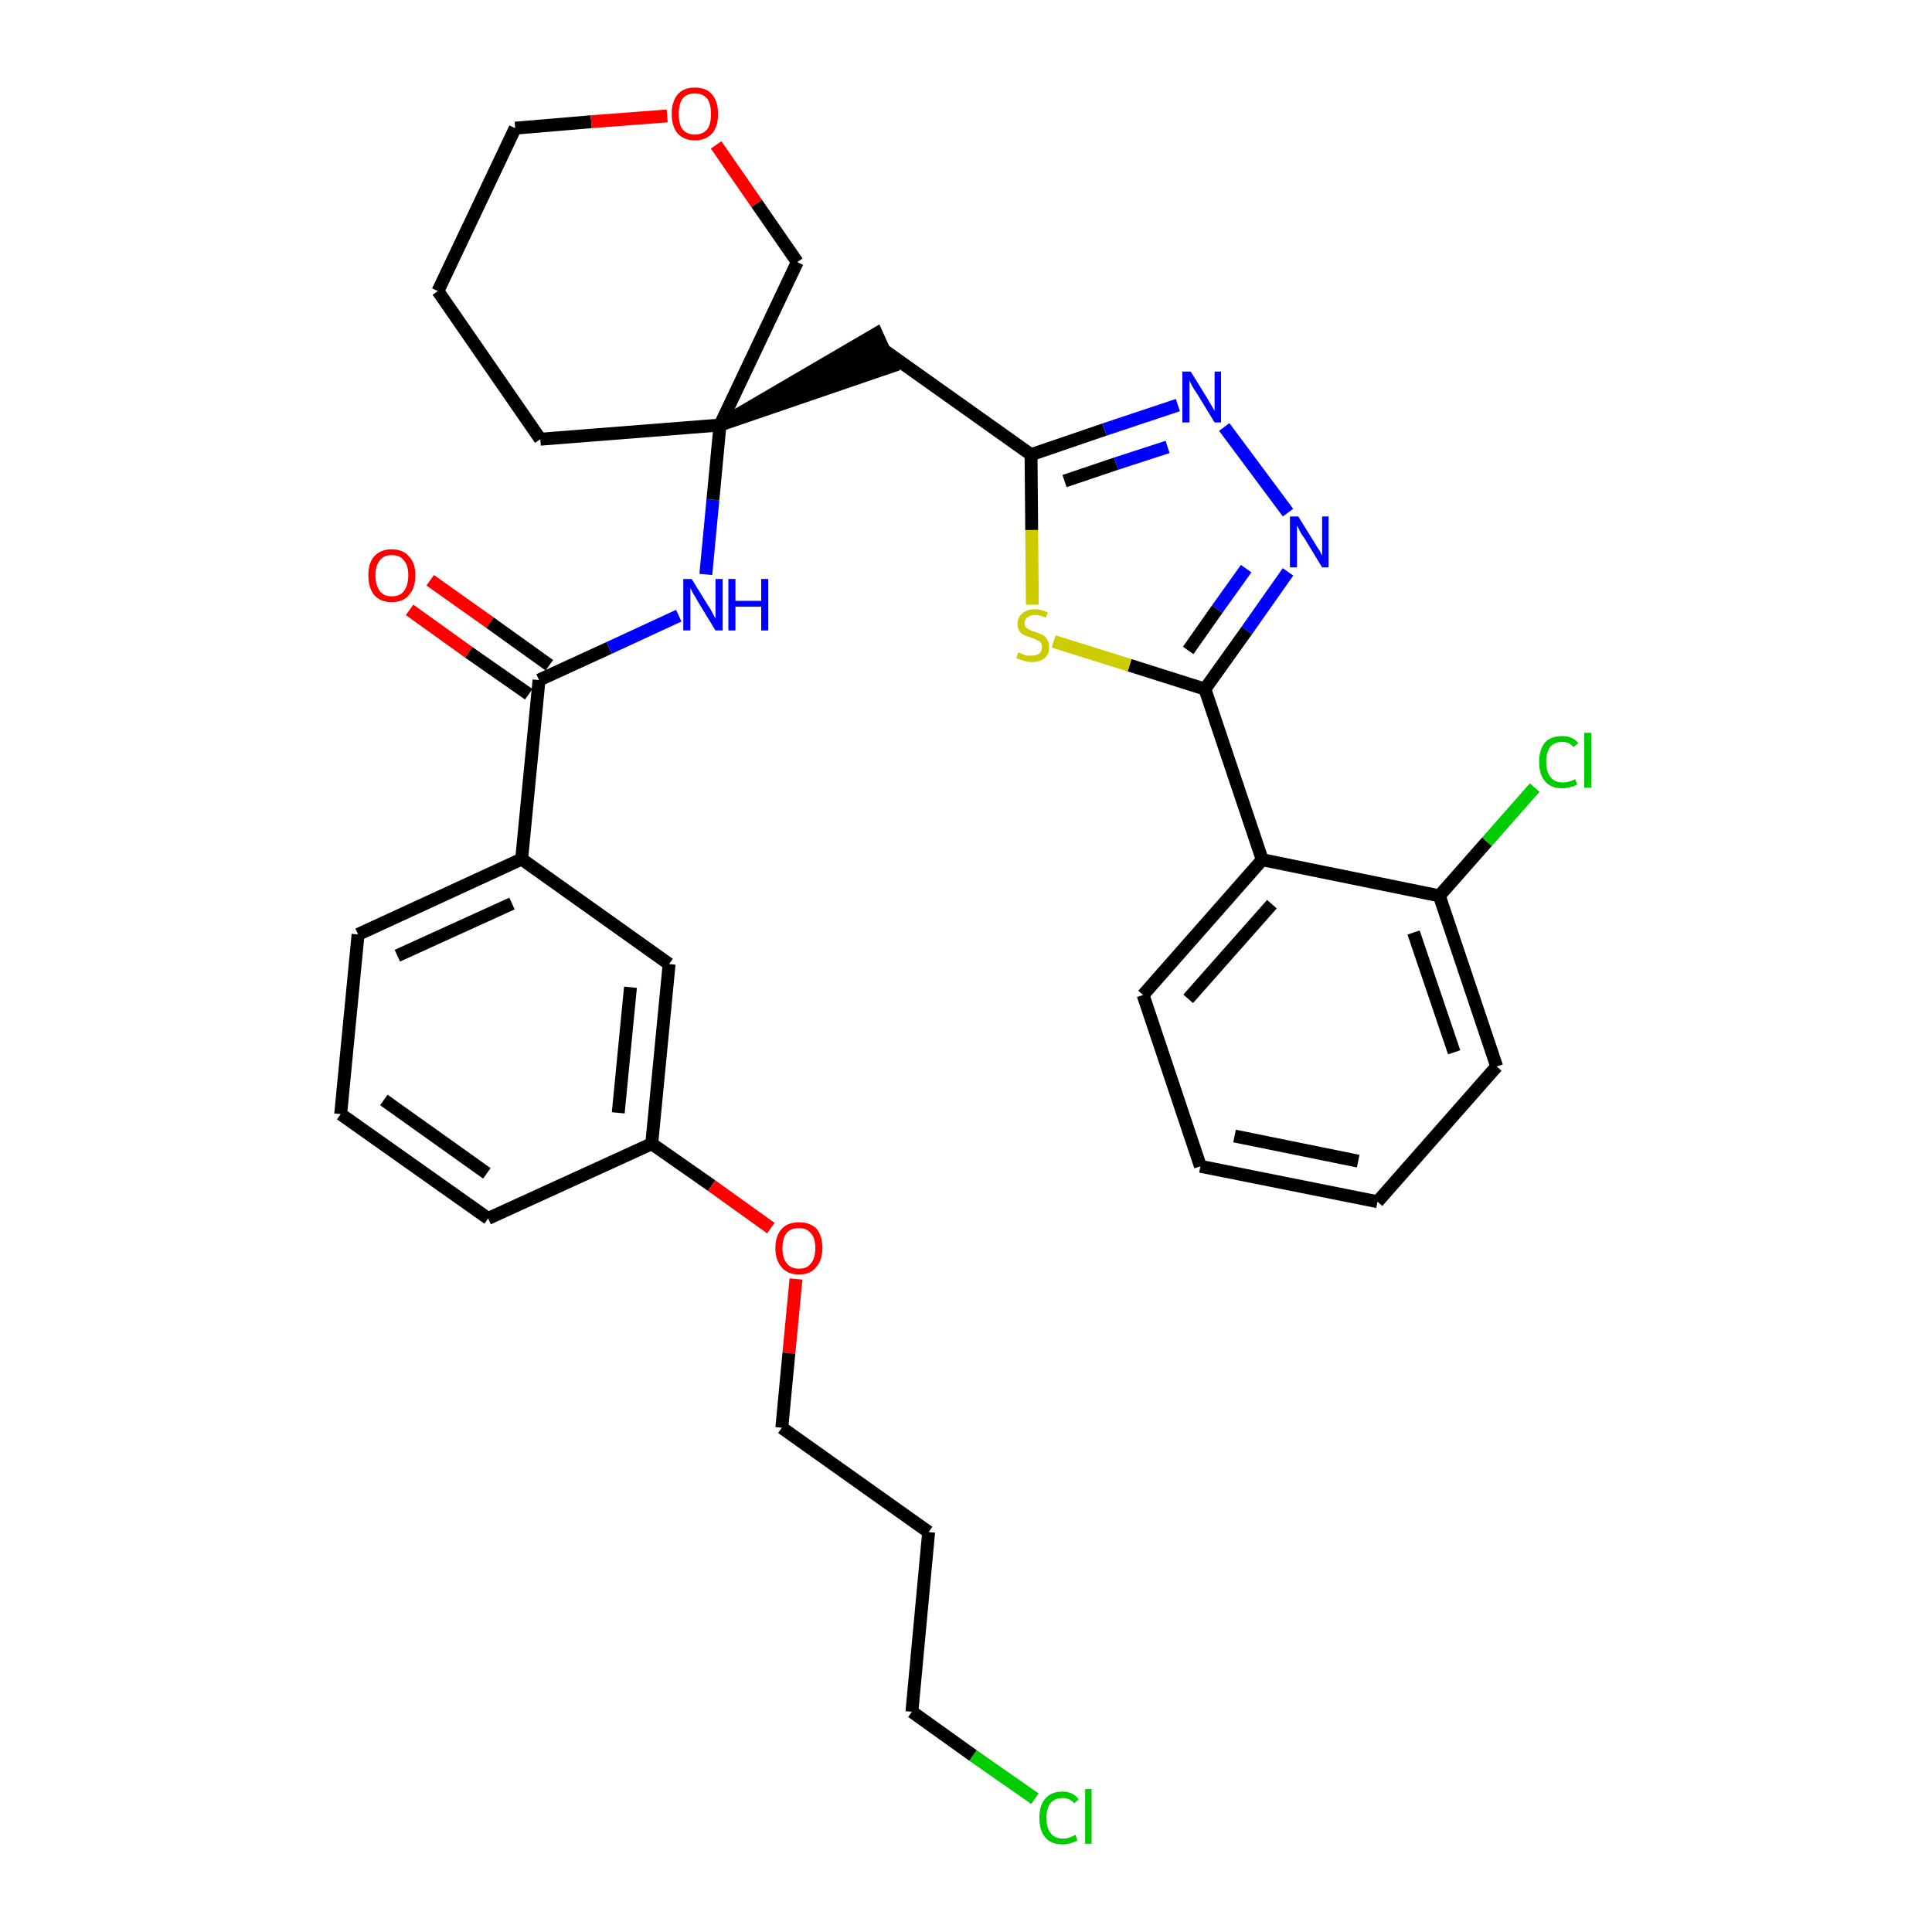 <?xml version='1.0' encoding='iso-8859-1'?>
<svg version='1.1' baseProfile='full'
              xmlns='http://www.w3.org/2000/svg'
                      xmlns:rdkit='http://www.rdkit.org/xml'
                      xmlns:xlink='http://www.w3.org/1999/xlink'
                  xml:space='preserve'
width='300px' height='300px' viewBox='0 0 300 300'>
<!-- END OF HEADER -->
<path class='bond-0 atom-0 atom-1' d='M 63.6,94.7 L 72.8,101.3' style='fill:none;fill-rule:evenodd;stroke:#FF0000;stroke-width:2.0px;stroke-linecap:butt;stroke-linejoin:miter;stroke-opacity:1' />
<path class='bond-0 atom-0 atom-1' d='M 72.8,101.3 L 82.1,107.8' style='fill:none;fill-rule:evenodd;stroke:#000000;stroke-width:2.0px;stroke-linecap:butt;stroke-linejoin:miter;stroke-opacity:1' />
<path class='bond-0 atom-0 atom-1' d='M 66.8,90.1 L 76.1,96.7' style='fill:none;fill-rule:evenodd;stroke:#FF0000;stroke-width:2.0px;stroke-linecap:butt;stroke-linejoin:miter;stroke-opacity:1' />
<path class='bond-0 atom-0 atom-1' d='M 76.1,96.7 L 85.3,103.3' style='fill:none;fill-rule:evenodd;stroke:#000000;stroke-width:2.0px;stroke-linecap:butt;stroke-linejoin:miter;stroke-opacity:1' />
<path class='bond-1 atom-1 atom-2' d='M 83.7,105.6 L 94.6,100.6' style='fill:none;fill-rule:evenodd;stroke:#000000;stroke-width:2.0px;stroke-linecap:butt;stroke-linejoin:miter;stroke-opacity:1' />
<path class='bond-1 atom-1 atom-2' d='M 94.6,100.6 L 105.4,95.6' style='fill:none;fill-rule:evenodd;stroke:#0000FF;stroke-width:2.0px;stroke-linecap:butt;stroke-linejoin:miter;stroke-opacity:1' />
<path class='bond-21 atom-1 atom-22' d='M 83.7,105.6 L 81.0,133.4' style='fill:none;fill-rule:evenodd;stroke:#000000;stroke-width:2.0px;stroke-linecap:butt;stroke-linejoin:miter;stroke-opacity:1' />
<path class='bond-2 atom-2 atom-3' d='M 109.6,89.2 L 110.7,77.6' style='fill:none;fill-rule:evenodd;stroke:#0000FF;stroke-width:2.0px;stroke-linecap:butt;stroke-linejoin:miter;stroke-opacity:1' />
<path class='bond-2 atom-2 atom-3' d='M 110.7,77.6 L 111.8,66.0' style='fill:none;fill-rule:evenodd;stroke:#000000;stroke-width:2.0px;stroke-linecap:butt;stroke-linejoin:miter;stroke-opacity:1' />
<path class='bond-3 atom-3 atom-4' d='M 111.8,66.0 L 138.4,56.9 L 136.1,51.8 Z' style='fill:#000000;fill-rule:evenodd;fill-opacity:1;stroke:#000000;stroke-width:2.0px;stroke-linecap:butt;stroke-linejoin:miter;stroke-opacity:1;' />
<path class='bond-16 atom-3 atom-17' d='M 111.8,66.0 L 83.9,68.2' style='fill:none;fill-rule:evenodd;stroke:#000000;stroke-width:2.0px;stroke-linecap:butt;stroke-linejoin:miter;stroke-opacity:1' />
<path class='bond-32 atom-21 atom-3' d='M 123.8,40.7 L 111.8,66.0' style='fill:none;fill-rule:evenodd;stroke:#000000;stroke-width:2.0px;stroke-linecap:butt;stroke-linejoin:miter;stroke-opacity:1' />
<path class='bond-4 atom-4 atom-5' d='M 137.3,54.4 L 160.1,70.6' style='fill:none;fill-rule:evenodd;stroke:#000000;stroke-width:2.0px;stroke-linecap:butt;stroke-linejoin:miter;stroke-opacity:1' />
<path class='bond-5 atom-5 atom-6' d='M 160.1,70.6 L 171.5,66.7' style='fill:none;fill-rule:evenodd;stroke:#000000;stroke-width:2.0px;stroke-linecap:butt;stroke-linejoin:miter;stroke-opacity:1' />
<path class='bond-5 atom-5 atom-6' d='M 171.5,66.7 L 182.9,62.9' style='fill:none;fill-rule:evenodd;stroke:#0000FF;stroke-width:2.0px;stroke-linecap:butt;stroke-linejoin:miter;stroke-opacity:1' />
<path class='bond-5 atom-5 atom-6' d='M 165.3,74.7 L 173.3,72.0' style='fill:none;fill-rule:evenodd;stroke:#000000;stroke-width:2.0px;stroke-linecap:butt;stroke-linejoin:miter;stroke-opacity:1' />
<path class='bond-5 atom-5 atom-6' d='M 173.3,72.0 L 181.3,69.4' style='fill:none;fill-rule:evenodd;stroke:#0000FF;stroke-width:2.0px;stroke-linecap:butt;stroke-linejoin:miter;stroke-opacity:1' />
<path class='bond-34 atom-16 atom-5' d='M 160.3,93.9 L 160.2,82.3' style='fill:none;fill-rule:evenodd;stroke:#CCCC00;stroke-width:2.0px;stroke-linecap:butt;stroke-linejoin:miter;stroke-opacity:1' />
<path class='bond-34 atom-16 atom-5' d='M 160.2,82.3 L 160.1,70.6' style='fill:none;fill-rule:evenodd;stroke:#000000;stroke-width:2.0px;stroke-linecap:butt;stroke-linejoin:miter;stroke-opacity:1' />
<path class='bond-6 atom-6 atom-7' d='M 190.1,66.3 L 200.0,79.6' style='fill:none;fill-rule:evenodd;stroke:#0000FF;stroke-width:2.0px;stroke-linecap:butt;stroke-linejoin:miter;stroke-opacity:1' />
<path class='bond-7 atom-7 atom-8' d='M 200.0,88.8 L 193.6,97.9' style='fill:none;fill-rule:evenodd;stroke:#0000FF;stroke-width:2.0px;stroke-linecap:butt;stroke-linejoin:miter;stroke-opacity:1' />
<path class='bond-7 atom-7 atom-8' d='M 193.6,97.9 L 187.1,107.0' style='fill:none;fill-rule:evenodd;stroke:#000000;stroke-width:2.0px;stroke-linecap:butt;stroke-linejoin:miter;stroke-opacity:1' />
<path class='bond-7 atom-7 atom-8' d='M 193.5,88.3 L 189.0,94.6' style='fill:none;fill-rule:evenodd;stroke:#0000FF;stroke-width:2.0px;stroke-linecap:butt;stroke-linejoin:miter;stroke-opacity:1' />
<path class='bond-7 atom-7 atom-8' d='M 189.0,94.6 L 184.5,101.0' style='fill:none;fill-rule:evenodd;stroke:#000000;stroke-width:2.0px;stroke-linecap:butt;stroke-linejoin:miter;stroke-opacity:1' />
<path class='bond-8 atom-8 atom-9' d='M 187.1,107.0 L 196.0,133.5' style='fill:none;fill-rule:evenodd;stroke:#000000;stroke-width:2.0px;stroke-linecap:butt;stroke-linejoin:miter;stroke-opacity:1' />
<path class='bond-15 atom-8 atom-16' d='M 187.1,107.0 L 175.4,103.3' style='fill:none;fill-rule:evenodd;stroke:#000000;stroke-width:2.0px;stroke-linecap:butt;stroke-linejoin:miter;stroke-opacity:1' />
<path class='bond-15 atom-8 atom-16' d='M 175.4,103.3 L 163.6,99.6' style='fill:none;fill-rule:evenodd;stroke:#CCCC00;stroke-width:2.0px;stroke-linecap:butt;stroke-linejoin:miter;stroke-opacity:1' />
<path class='bond-9 atom-9 atom-10' d='M 196.0,133.5 L 177.5,154.5' style='fill:none;fill-rule:evenodd;stroke:#000000;stroke-width:2.0px;stroke-linecap:butt;stroke-linejoin:miter;stroke-opacity:1' />
<path class='bond-9 atom-9 atom-10' d='M 197.5,140.4 L 184.5,155.1' style='fill:none;fill-rule:evenodd;stroke:#000000;stroke-width:2.0px;stroke-linecap:butt;stroke-linejoin:miter;stroke-opacity:1' />
<path class='bond-35 atom-14 atom-9' d='M 223.5,139.1 L 196.0,133.5' style='fill:none;fill-rule:evenodd;stroke:#000000;stroke-width:2.0px;stroke-linecap:butt;stroke-linejoin:miter;stroke-opacity:1' />
<path class='bond-10 atom-10 atom-11' d='M 177.5,154.5 L 186.4,181.1' style='fill:none;fill-rule:evenodd;stroke:#000000;stroke-width:2.0px;stroke-linecap:butt;stroke-linejoin:miter;stroke-opacity:1' />
<path class='bond-11 atom-11 atom-12' d='M 186.4,181.1 L 213.9,186.6' style='fill:none;fill-rule:evenodd;stroke:#000000;stroke-width:2.0px;stroke-linecap:butt;stroke-linejoin:miter;stroke-opacity:1' />
<path class='bond-11 atom-11 atom-12' d='M 191.7,176.4 L 210.9,180.3' style='fill:none;fill-rule:evenodd;stroke:#000000;stroke-width:2.0px;stroke-linecap:butt;stroke-linejoin:miter;stroke-opacity:1' />
<path class='bond-12 atom-12 atom-13' d='M 213.9,186.6 L 232.4,165.6' style='fill:none;fill-rule:evenodd;stroke:#000000;stroke-width:2.0px;stroke-linecap:butt;stroke-linejoin:miter;stroke-opacity:1' />
<path class='bond-13 atom-13 atom-14' d='M 232.4,165.6 L 223.5,139.1' style='fill:none;fill-rule:evenodd;stroke:#000000;stroke-width:2.0px;stroke-linecap:butt;stroke-linejoin:miter;stroke-opacity:1' />
<path class='bond-13 atom-13 atom-14' d='M 225.8,163.4 L 219.5,144.8' style='fill:none;fill-rule:evenodd;stroke:#000000;stroke-width:2.0px;stroke-linecap:butt;stroke-linejoin:miter;stroke-opacity:1' />
<path class='bond-14 atom-14 atom-15' d='M 223.5,139.1 L 230.9,130.7' style='fill:none;fill-rule:evenodd;stroke:#000000;stroke-width:2.0px;stroke-linecap:butt;stroke-linejoin:miter;stroke-opacity:1' />
<path class='bond-14 atom-14 atom-15' d='M 230.9,130.7 L 238.3,122.3' style='fill:none;fill-rule:evenodd;stroke:#00CC00;stroke-width:2.0px;stroke-linecap:butt;stroke-linejoin:miter;stroke-opacity:1' />
<path class='bond-17 atom-17 atom-18' d='M 83.9,68.2 L 68.0,45.2' style='fill:none;fill-rule:evenodd;stroke:#000000;stroke-width:2.0px;stroke-linecap:butt;stroke-linejoin:miter;stroke-opacity:1' />
<path class='bond-18 atom-18 atom-19' d='M 68.0,45.2 L 80.0,19.9' style='fill:none;fill-rule:evenodd;stroke:#000000;stroke-width:2.0px;stroke-linecap:butt;stroke-linejoin:miter;stroke-opacity:1' />
<path class='bond-19 atom-19 atom-20' d='M 80.0,19.9 L 91.8,18.9' style='fill:none;fill-rule:evenodd;stroke:#000000;stroke-width:2.0px;stroke-linecap:butt;stroke-linejoin:miter;stroke-opacity:1' />
<path class='bond-19 atom-19 atom-20' d='M 91.8,18.9 L 103.6,18.0' style='fill:none;fill-rule:evenodd;stroke:#FF0000;stroke-width:2.0px;stroke-linecap:butt;stroke-linejoin:miter;stroke-opacity:1' />
<path class='bond-20 atom-20 atom-21' d='M 111.2,22.5 L 117.5,31.6' style='fill:none;fill-rule:evenodd;stroke:#FF0000;stroke-width:2.0px;stroke-linecap:butt;stroke-linejoin:miter;stroke-opacity:1' />
<path class='bond-20 atom-20 atom-21' d='M 117.5,31.6 L 123.8,40.7' style='fill:none;fill-rule:evenodd;stroke:#000000;stroke-width:2.0px;stroke-linecap:butt;stroke-linejoin:miter;stroke-opacity:1' />
<path class='bond-22 atom-22 atom-23' d='M 81.0,133.4 L 55.6,145.1' style='fill:none;fill-rule:evenodd;stroke:#000000;stroke-width:2.0px;stroke-linecap:butt;stroke-linejoin:miter;stroke-opacity:1' />
<path class='bond-22 atom-22 atom-23' d='M 79.5,140.3 L 61.7,148.4' style='fill:none;fill-rule:evenodd;stroke:#000000;stroke-width:2.0px;stroke-linecap:butt;stroke-linejoin:miter;stroke-opacity:1' />
<path class='bond-33 atom-32 atom-22' d='M 103.9,149.7 L 81.0,133.4' style='fill:none;fill-rule:evenodd;stroke:#000000;stroke-width:2.0px;stroke-linecap:butt;stroke-linejoin:miter;stroke-opacity:1' />
<path class='bond-23 atom-23 atom-24' d='M 55.6,145.1 L 52.9,173.0' style='fill:none;fill-rule:evenodd;stroke:#000000;stroke-width:2.0px;stroke-linecap:butt;stroke-linejoin:miter;stroke-opacity:1' />
<path class='bond-24 atom-24 atom-25' d='M 52.9,173.0 L 75.8,189.2' style='fill:none;fill-rule:evenodd;stroke:#000000;stroke-width:2.0px;stroke-linecap:butt;stroke-linejoin:miter;stroke-opacity:1' />
<path class='bond-24 atom-24 atom-25' d='M 59.6,170.8 L 75.6,182.2' style='fill:none;fill-rule:evenodd;stroke:#000000;stroke-width:2.0px;stroke-linecap:butt;stroke-linejoin:miter;stroke-opacity:1' />
<path class='bond-25 atom-25 atom-26' d='M 75.8,189.2 L 101.2,177.6' style='fill:none;fill-rule:evenodd;stroke:#000000;stroke-width:2.0px;stroke-linecap:butt;stroke-linejoin:miter;stroke-opacity:1' />
<path class='bond-26 atom-26 atom-27' d='M 101.2,177.6 L 110.5,184.1' style='fill:none;fill-rule:evenodd;stroke:#000000;stroke-width:2.0px;stroke-linecap:butt;stroke-linejoin:miter;stroke-opacity:1' />
<path class='bond-26 atom-26 atom-27' d='M 110.5,184.1 L 119.7,190.7' style='fill:none;fill-rule:evenodd;stroke:#FF0000;stroke-width:2.0px;stroke-linecap:butt;stroke-linejoin:miter;stroke-opacity:1' />
<path class='bond-31 atom-26 atom-32' d='M 101.2,177.6 L 103.9,149.7' style='fill:none;fill-rule:evenodd;stroke:#000000;stroke-width:2.0px;stroke-linecap:butt;stroke-linejoin:miter;stroke-opacity:1' />
<path class='bond-31 atom-26 atom-32' d='M 96.0,172.8 L 97.9,153.3' style='fill:none;fill-rule:evenodd;stroke:#000000;stroke-width:2.0px;stroke-linecap:butt;stroke-linejoin:miter;stroke-opacity:1' />
<path class='bond-27 atom-27 atom-28' d='M 123.6,198.6 L 122.5,210.1' style='fill:none;fill-rule:evenodd;stroke:#FF0000;stroke-width:2.0px;stroke-linecap:butt;stroke-linejoin:miter;stroke-opacity:1' />
<path class='bond-27 atom-27 atom-28' d='M 122.5,210.1 L 121.4,221.7' style='fill:none;fill-rule:evenodd;stroke:#000000;stroke-width:2.0px;stroke-linecap:butt;stroke-linejoin:miter;stroke-opacity:1' />
<path class='bond-28 atom-28 atom-29' d='M 121.4,221.7 L 144.2,237.9' style='fill:none;fill-rule:evenodd;stroke:#000000;stroke-width:2.0px;stroke-linecap:butt;stroke-linejoin:miter;stroke-opacity:1' />
<path class='bond-29 atom-29 atom-30' d='M 144.2,237.9 L 141.6,265.8' style='fill:none;fill-rule:evenodd;stroke:#000000;stroke-width:2.0px;stroke-linecap:butt;stroke-linejoin:miter;stroke-opacity:1' />
<path class='bond-30 atom-30 atom-31' d='M 141.6,265.8 L 151.1,272.6' style='fill:none;fill-rule:evenodd;stroke:#000000;stroke-width:2.0px;stroke-linecap:butt;stroke-linejoin:miter;stroke-opacity:1' />
<path class='bond-30 atom-30 atom-31' d='M 151.1,272.6 L 160.7,279.3' style='fill:none;fill-rule:evenodd;stroke:#00CC00;stroke-width:2.0px;stroke-linecap:butt;stroke-linejoin:miter;stroke-opacity:1' />
<path  class='atom-0' d='M 57.2 89.3
Q 57.2 87.4, 58.1 86.4
Q 59.1 85.3, 60.8 85.3
Q 62.6 85.3, 63.5 86.4
Q 64.5 87.4, 64.5 89.3
Q 64.5 91.3, 63.5 92.4
Q 62.6 93.5, 60.8 93.5
Q 59.1 93.5, 58.1 92.4
Q 57.2 91.3, 57.2 89.3
M 60.8 92.6
Q 62.1 92.6, 62.7 91.8
Q 63.4 90.9, 63.4 89.3
Q 63.4 87.8, 62.7 87.0
Q 62.1 86.2, 60.8 86.2
Q 59.6 86.2, 59.0 87.0
Q 58.3 87.8, 58.3 89.3
Q 58.3 90.9, 59.0 91.8
Q 59.6 92.6, 60.8 92.6
' fill='#FF0000'/>
<path  class='atom-2' d='M 107.4 89.9
L 110.0 94.1
Q 110.3 94.5, 110.7 95.3
Q 111.1 96.0, 111.1 96.1
L 111.1 89.9
L 112.2 89.9
L 112.2 97.9
L 111.1 97.9
L 108.3 93.3
Q 108.0 92.7, 107.6 92.1
Q 107.3 91.5, 107.2 91.3
L 107.2 97.9
L 106.1 97.9
L 106.1 89.9
L 107.4 89.9
' fill='#0000FF'/>
<path  class='atom-2' d='M 113.1 89.9
L 114.2 89.9
L 114.2 93.3
L 118.2 93.3
L 118.2 89.9
L 119.3 89.9
L 119.3 97.9
L 118.2 97.9
L 118.2 94.2
L 114.2 94.2
L 114.2 97.9
L 113.1 97.9
L 113.1 89.9
' fill='#0000FF'/>
<path  class='atom-6' d='M 184.9 57.7
L 187.5 61.9
Q 187.7 62.3, 188.2 63.1
Q 188.6 63.8, 188.6 63.8
L 188.6 57.7
L 189.6 57.7
L 189.6 65.6
L 188.6 65.6
L 185.8 61.0
Q 185.4 60.5, 185.1 59.9
Q 184.8 59.3, 184.7 59.1
L 184.7 65.6
L 183.6 65.6
L 183.6 57.7
L 184.9 57.7
' fill='#0000FF'/>
<path  class='atom-7' d='M 201.6 80.2
L 204.2 84.4
Q 204.4 84.8, 204.9 85.5
Q 205.3 86.3, 205.3 86.3
L 205.3 80.2
L 206.3 80.2
L 206.3 88.1
L 205.3 88.1
L 202.5 83.5
Q 202.1 83.0, 201.8 82.4
Q 201.5 81.7, 201.4 81.6
L 201.4 88.1
L 200.3 88.1
L 200.3 80.2
L 201.6 80.2
' fill='#0000FF'/>
<path  class='atom-15' d='M 239.0 118.3
Q 239.0 116.4, 239.9 115.3
Q 240.8 114.3, 242.6 114.3
Q 244.2 114.3, 245.1 115.4
L 244.3 116.0
Q 243.7 115.2, 242.6 115.2
Q 241.4 115.2, 240.7 116.0
Q 240.1 116.8, 240.1 118.3
Q 240.1 119.9, 240.8 120.7
Q 241.4 121.5, 242.7 121.5
Q 243.6 121.5, 244.6 121.0
L 244.9 121.8
Q 244.5 122.1, 243.9 122.2
Q 243.2 122.4, 242.5 122.4
Q 240.8 122.4, 239.9 121.3
Q 239.0 120.3, 239.0 118.3
' fill='#00CC00'/>
<path  class='atom-15' d='M 246.0 113.8
L 247.1 113.8
L 247.1 122.3
L 246.0 122.3
L 246.0 113.8
' fill='#00CC00'/>
<path  class='atom-16' d='M 158.1 101.3
Q 158.2 101.3, 158.6 101.5
Q 159.0 101.7, 159.4 101.8
Q 159.8 101.8, 160.2 101.8
Q 160.9 101.8, 161.4 101.5
Q 161.8 101.1, 161.8 100.5
Q 161.8 100.0, 161.6 99.8
Q 161.4 99.5, 161.0 99.4
Q 160.7 99.2, 160.1 99.0
Q 159.4 98.8, 159.0 98.6
Q 158.6 98.4, 158.3 98.0
Q 158.0 97.6, 158.0 96.9
Q 158.0 95.9, 158.7 95.3
Q 159.4 94.6, 160.7 94.6
Q 161.6 94.6, 162.7 95.1
L 162.4 95.9
Q 161.5 95.5, 160.7 95.5
Q 160.0 95.5, 159.5 95.9
Q 159.1 96.2, 159.1 96.7
Q 159.1 97.2, 159.3 97.4
Q 159.6 97.7, 159.9 97.8
Q 160.2 98.0, 160.7 98.1
Q 161.5 98.4, 161.9 98.6
Q 162.3 98.8, 162.6 99.3
Q 162.9 99.7, 162.9 100.5
Q 162.9 101.6, 162.2 102.2
Q 161.5 102.8, 160.2 102.8
Q 159.5 102.8, 159.0 102.6
Q 158.5 102.5, 157.8 102.2
L 158.1 101.3
' fill='#CCCC00'/>
<path  class='atom-20' d='M 104.3 17.7
Q 104.3 15.8, 105.2 14.7
Q 106.1 13.6, 107.9 13.6
Q 109.7 13.6, 110.6 14.7
Q 111.5 15.8, 111.5 17.7
Q 111.5 19.6, 110.6 20.7
Q 109.6 21.8, 107.9 21.8
Q 106.2 21.8, 105.2 20.7
Q 104.3 19.6, 104.3 17.7
M 107.9 20.9
Q 109.1 20.9, 109.8 20.1
Q 110.4 19.3, 110.4 17.7
Q 110.4 16.1, 109.8 15.3
Q 109.1 14.5, 107.9 14.5
Q 106.7 14.5, 106.0 15.3
Q 105.4 16.1, 105.4 17.7
Q 105.4 19.3, 106.0 20.1
Q 106.7 20.9, 107.9 20.9
' fill='#FF0000'/>
<path  class='atom-27' d='M 120.4 193.8
Q 120.4 191.9, 121.4 190.8
Q 122.3 189.8, 124.1 189.8
Q 125.8 189.8, 126.8 190.8
Q 127.7 191.9, 127.7 193.8
Q 127.7 195.7, 126.7 196.8
Q 125.8 197.9, 124.1 197.9
Q 122.3 197.9, 121.4 196.8
Q 120.4 195.7, 120.4 193.8
M 124.1 197.0
Q 125.3 197.0, 125.9 196.2
Q 126.6 195.4, 126.6 193.8
Q 126.6 192.2, 125.9 191.5
Q 125.3 190.7, 124.1 190.7
Q 122.8 190.7, 122.2 191.4
Q 121.5 192.2, 121.5 193.8
Q 121.5 195.4, 122.2 196.2
Q 122.8 197.0, 124.1 197.0
' fill='#FF0000'/>
<path  class='atom-31' d='M 161.4 282.3
Q 161.4 280.3, 162.3 279.3
Q 163.2 278.2, 165.0 278.2
Q 166.6 278.2, 167.5 279.4
L 166.8 280.0
Q 166.1 279.2, 165.0 279.2
Q 163.8 279.2, 163.1 280.0
Q 162.5 280.8, 162.5 282.3
Q 162.5 283.9, 163.2 284.7
Q 163.8 285.5, 165.1 285.5
Q 166.0 285.5, 167.0 284.9
L 167.3 285.8
Q 166.9 286.0, 166.3 286.2
Q 165.6 286.4, 165.0 286.4
Q 163.2 286.4, 162.3 285.3
Q 161.4 284.3, 161.4 282.3
' fill='#00CC00'/>
<path  class='atom-31' d='M 168.5 277.8
L 169.5 277.8
L 169.5 286.3
L 168.5 286.3
L 168.5 277.8
' fill='#00CC00'/>
</svg>
